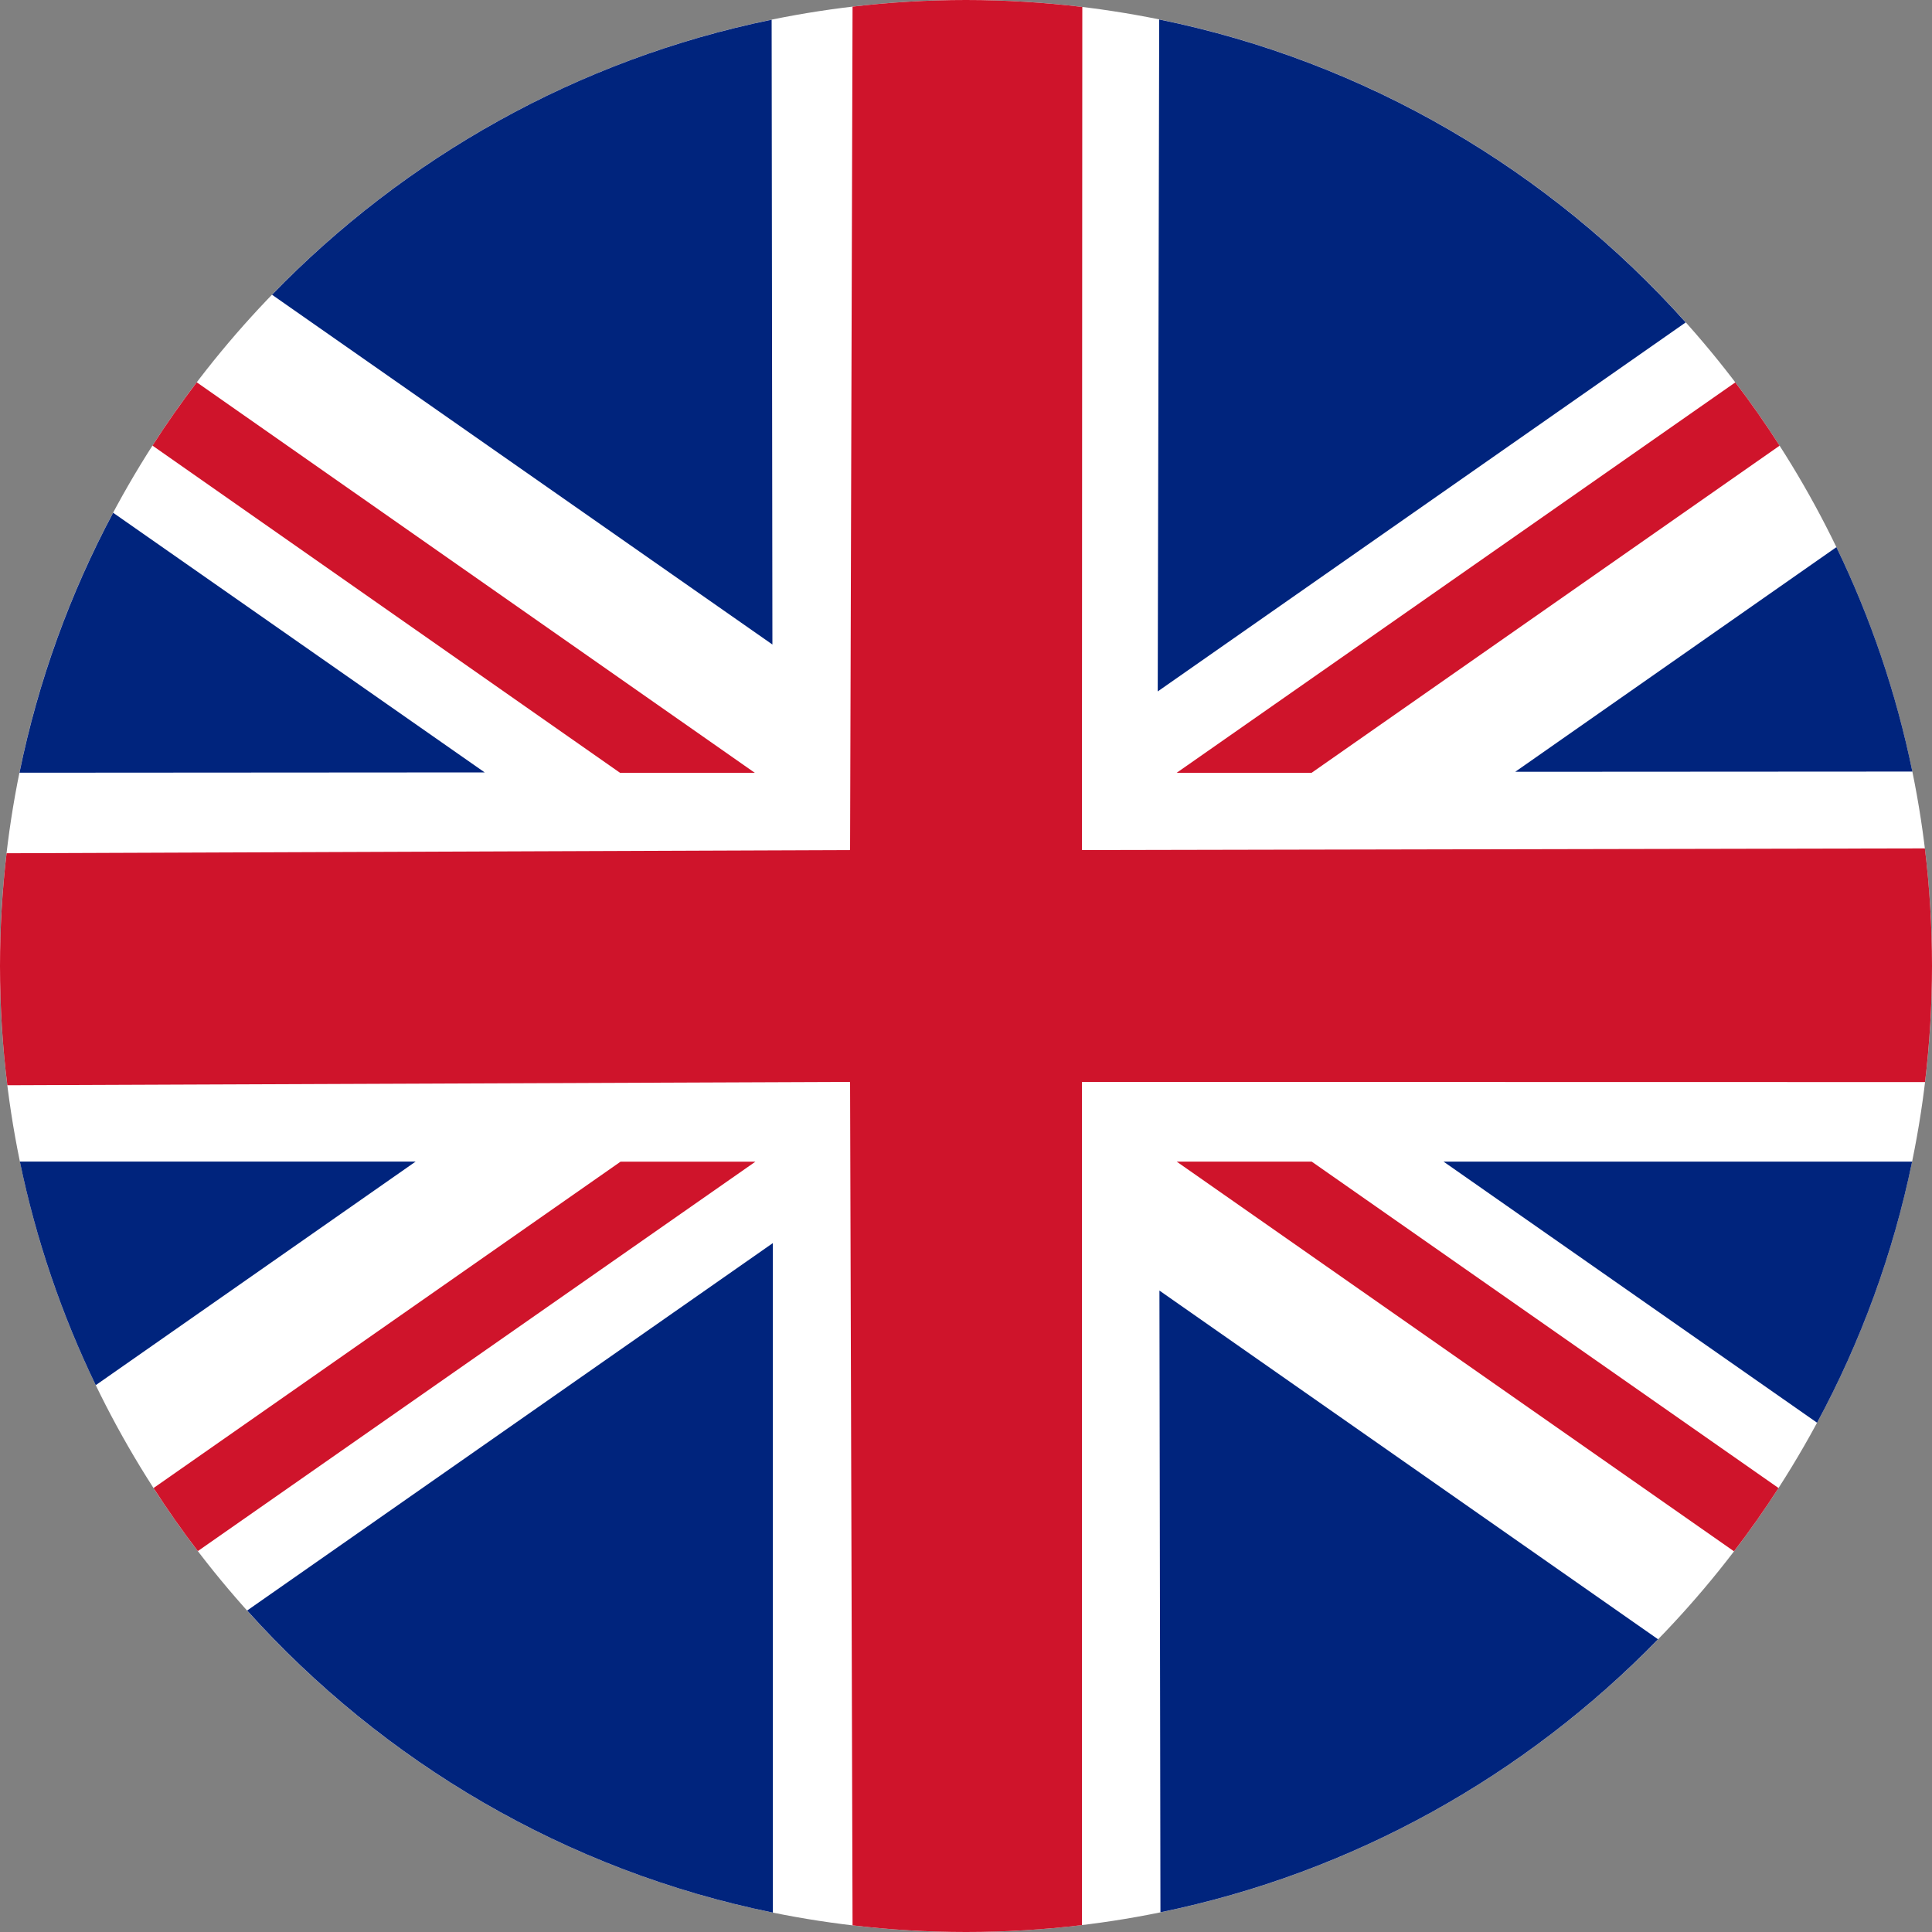 <?xml version="1.0" encoding="utf-8"?>
<!-- Generator: Adobe Illustrator 17.0.0, SVG Export Plug-In . SVG Version: 6.00 Build 0)  -->
<!DOCTYPE svg PUBLIC "-//W3C//DTD SVG 1.1//EN" "http://www.w3.org/Graphics/SVG/1.1/DTD/svg11.dtd">
<svg version="1.1" id="Слой_2" xmlns="http://www.w3.org/2000/svg" xmlns:xlink="http://www.w3.org/1999/xlink" x="0px" y="0px"
	 width="25px" height="25px" viewBox="6.083 6 25 25" enable-background="new 6.083 6 25 25" xml:space="preserve">
<rect x="6.083" y="6" width="25" height="25" fill="#808080" stroke="none"/>
<g id="Eng">
	<path fill="#FFFFFF" d="M18.583,31c-6.892,0-12.5-5.607-12.5-12.5S11.691,6,18.583,6c6.893,0,12.5,5.607,12.5,12.5
		S25.476,31,18.583,31z"/>
	<path fill="#CF142B" d="M17.083,20l0.032,10.914C17.597,30.971,18.087,31,18.583,31c0.508,0,1.008-0.03,1.5-0.089V20l10.91,0.002
		c0.059-0.493,0.09-0.994,0.09-1.502c0-0.515-0.031-1.023-0.092-1.522L20.083,17l0.005-10.91C19.595,6.031,19.092,6,18.583,6
		c-0.496,0-0.986,0.029-1.468,0.086L17.083,17L6.168,17.041C6.112,17.52,6.083,18.007,6.083,18.5c0,0.522,0.032,1.038,0.095,1.543
		L17.083,20z"/>
	<path fill="#CF142B" d="M21.309,21.031h1.747l6.041,4.224c-0.181,0.281-0.373,0.554-0.576,0.819L21.309,21.031z"/>
	<path fill="#CF142B" d="M8.643,26.071c-0.202-0.264-0.393-0.536-0.573-0.816l6.043-4.223h1.745L8.643,26.071z"/>
	<path fill="#CF142B" d="M15.85,16h-1.744l-6.05-4.234c0.18-0.281,0.372-0.554,0.573-0.819L15.85,16z"/>
	<path fill="#CF142B" d="M28.538,10.948c0.202,0.265,0.393,0.538,0.573,0.819L23.055,16h-1.746L28.538,10.948z"/>
	<path fill="#00247D" d="M16.083,22.086l0.001,8.663c-2.676-0.545-5.044-1.949-6.803-3.909L16.083,22.086z M7.322,23.924
		c-0.439-0.909-0.772-1.879-0.982-2.893h5.121L7.322,23.924z M24.762,21.031h6.064c-0.247,1.197-0.666,2.333-1.23,3.379
		L24.762,21.031z M27.538,27.212c-1.714,1.762-3.942,3.021-6.439,3.533L21.086,22.7L27.538,27.212z M12.355,15.995l-6.02,0.004
		c0.243-1.191,0.656-2.321,1.212-3.364L12.355,15.995z M9.603,9.814c1.718-1.775,3.955-3.045,6.465-3.559l0.01,8.085L9.603,9.814z
		 M21.064,14.947l0.019-8.695c2.681,0.546,5.053,1.954,6.813,3.92L21.064,14.947z M29.846,13.08
		c0.441,0.912,0.774,1.885,0.983,2.904l-5.139,0.003L29.846,13.08z"/>
</g>
<g id="Рус" display="none">
	<path display="inline" fill="#D52B1E" d="M30.371,22.66C28.654,27.514,24.018,31,18.583,31S8.512,27.513,6.795,22.659L30.371,22.66
		z"/>
	<path display="inline" fill="#0039A6" d="M6.795,22.659c-0.46-1.302-0.711-2.701-0.711-4.159c0-1.462,0.252-2.866,0.715-4.17
		l23.569,0.001c0.463,1.305,0.715,2.708,0.715,4.17c0,1.458-0.251,2.858-0.712,4.16L6.795,22.659z"/>
	<path display="inline" fill="#FFFFFF" d="M6.799,14.33C8.52,9.481,13.153,6,18.583,6c5.431,0,10.064,3.482,11.785,8.33H6.799z"/>
</g>
<g id="Укр" display="none">
	<path display="inline" fill="#FFD500" d="M31.083,18.5c0,6.893-5.607,12.5-12.5,12.5c-6.892,0-12.5-5.607-12.5-12.5H31.083z"/>
	<path display="inline" fill="#005BBB" d="M6.083,18.5c0-6.893,5.607-12.5,12.5-12.5s12.5,5.607,12.5,12.5H6.083z"/>
</g>
<path display="none" fill="#006666" d="M18.583,31c-6.892,0-12.5-5.607-12.5-12.5S11.691,6,18.583,6c6.893,0,12.5,5.607,12.5,12.5
	S25.476,31,18.583,31z"/>
<path display="none" fill="#99CCCC" d="M18.583,31c-6.892,0-12.5-5.607-12.5-12.5S11.691,6,18.583,6c6.893,0,12.5,5.607,12.5,12.5
	S25.476,31,18.583,31z M23.694,22.502c-0.776,3.811-2.545,6.195-3.713,7.414H19.98c4.322-0.526,7.913-3.46,9.385-7.415
	L23.694,22.502z M14.502,22.503c0.952,4.337,3.264,6.652,4.079,7.354l0.001,0.002c0.811-0.703,3.125-3.028,4.081-7.357
	L14.502,22.503z M23.87,21.5h5.816c0.259-0.957,0.397-1.962,0.397-3s-0.138-2.044-0.397-3.001H23.87l0,0
	c0.136,0.924,0.213,1.923,0.213,3C24.083,19.577,24.006,20.576,23.87,21.5z M23.695,14.5h5.67c-1.472-3.956-5.062-6.89-9.384-7.416
	L19.977,7.08C21.145,8.298,22.918,10.684,23.695,14.5z M14.314,15.499c-0.146,0.919-0.231,1.918-0.231,3.001s0.084,2.082,0.229,3
	h8.54c0.146-0.919,0.231-1.918,0.231-3.001s-0.084-2.082-0.229-3.001L14.314,15.499z M22.666,14.5
	c-0.953-4.346-3.271-6.662-4.083-7.36l0.001,0.002c-0.812,0.704-3.126,3.029-4.08,7.358H22.666z M13.472,14.501
	c0.778-3.82,2.553-6.207,3.721-7.424l0.001,0.007c-4.326,0.523-7.92,3.458-9.393,7.417H13.472L13.472,14.501z M13.297,21.499
	c-0.136-0.924-0.213-1.922-0.213-2.999s0.077-2.076,0.213-3l0,0H7.481c-0.259,0.957-0.397,1.962-0.397,3
	c0,1.037,0.138,2.043,0.397,2.999C7.48,21.499,13.297,21.499,13.297,21.499z M7.803,22.504c1.473,3.953,5.062,6.885,9.383,7.411
	l0.001,0.001c-1.168-1.219-2.937-3.602-3.714-7.413L7.803,22.504z"/>
</svg>
